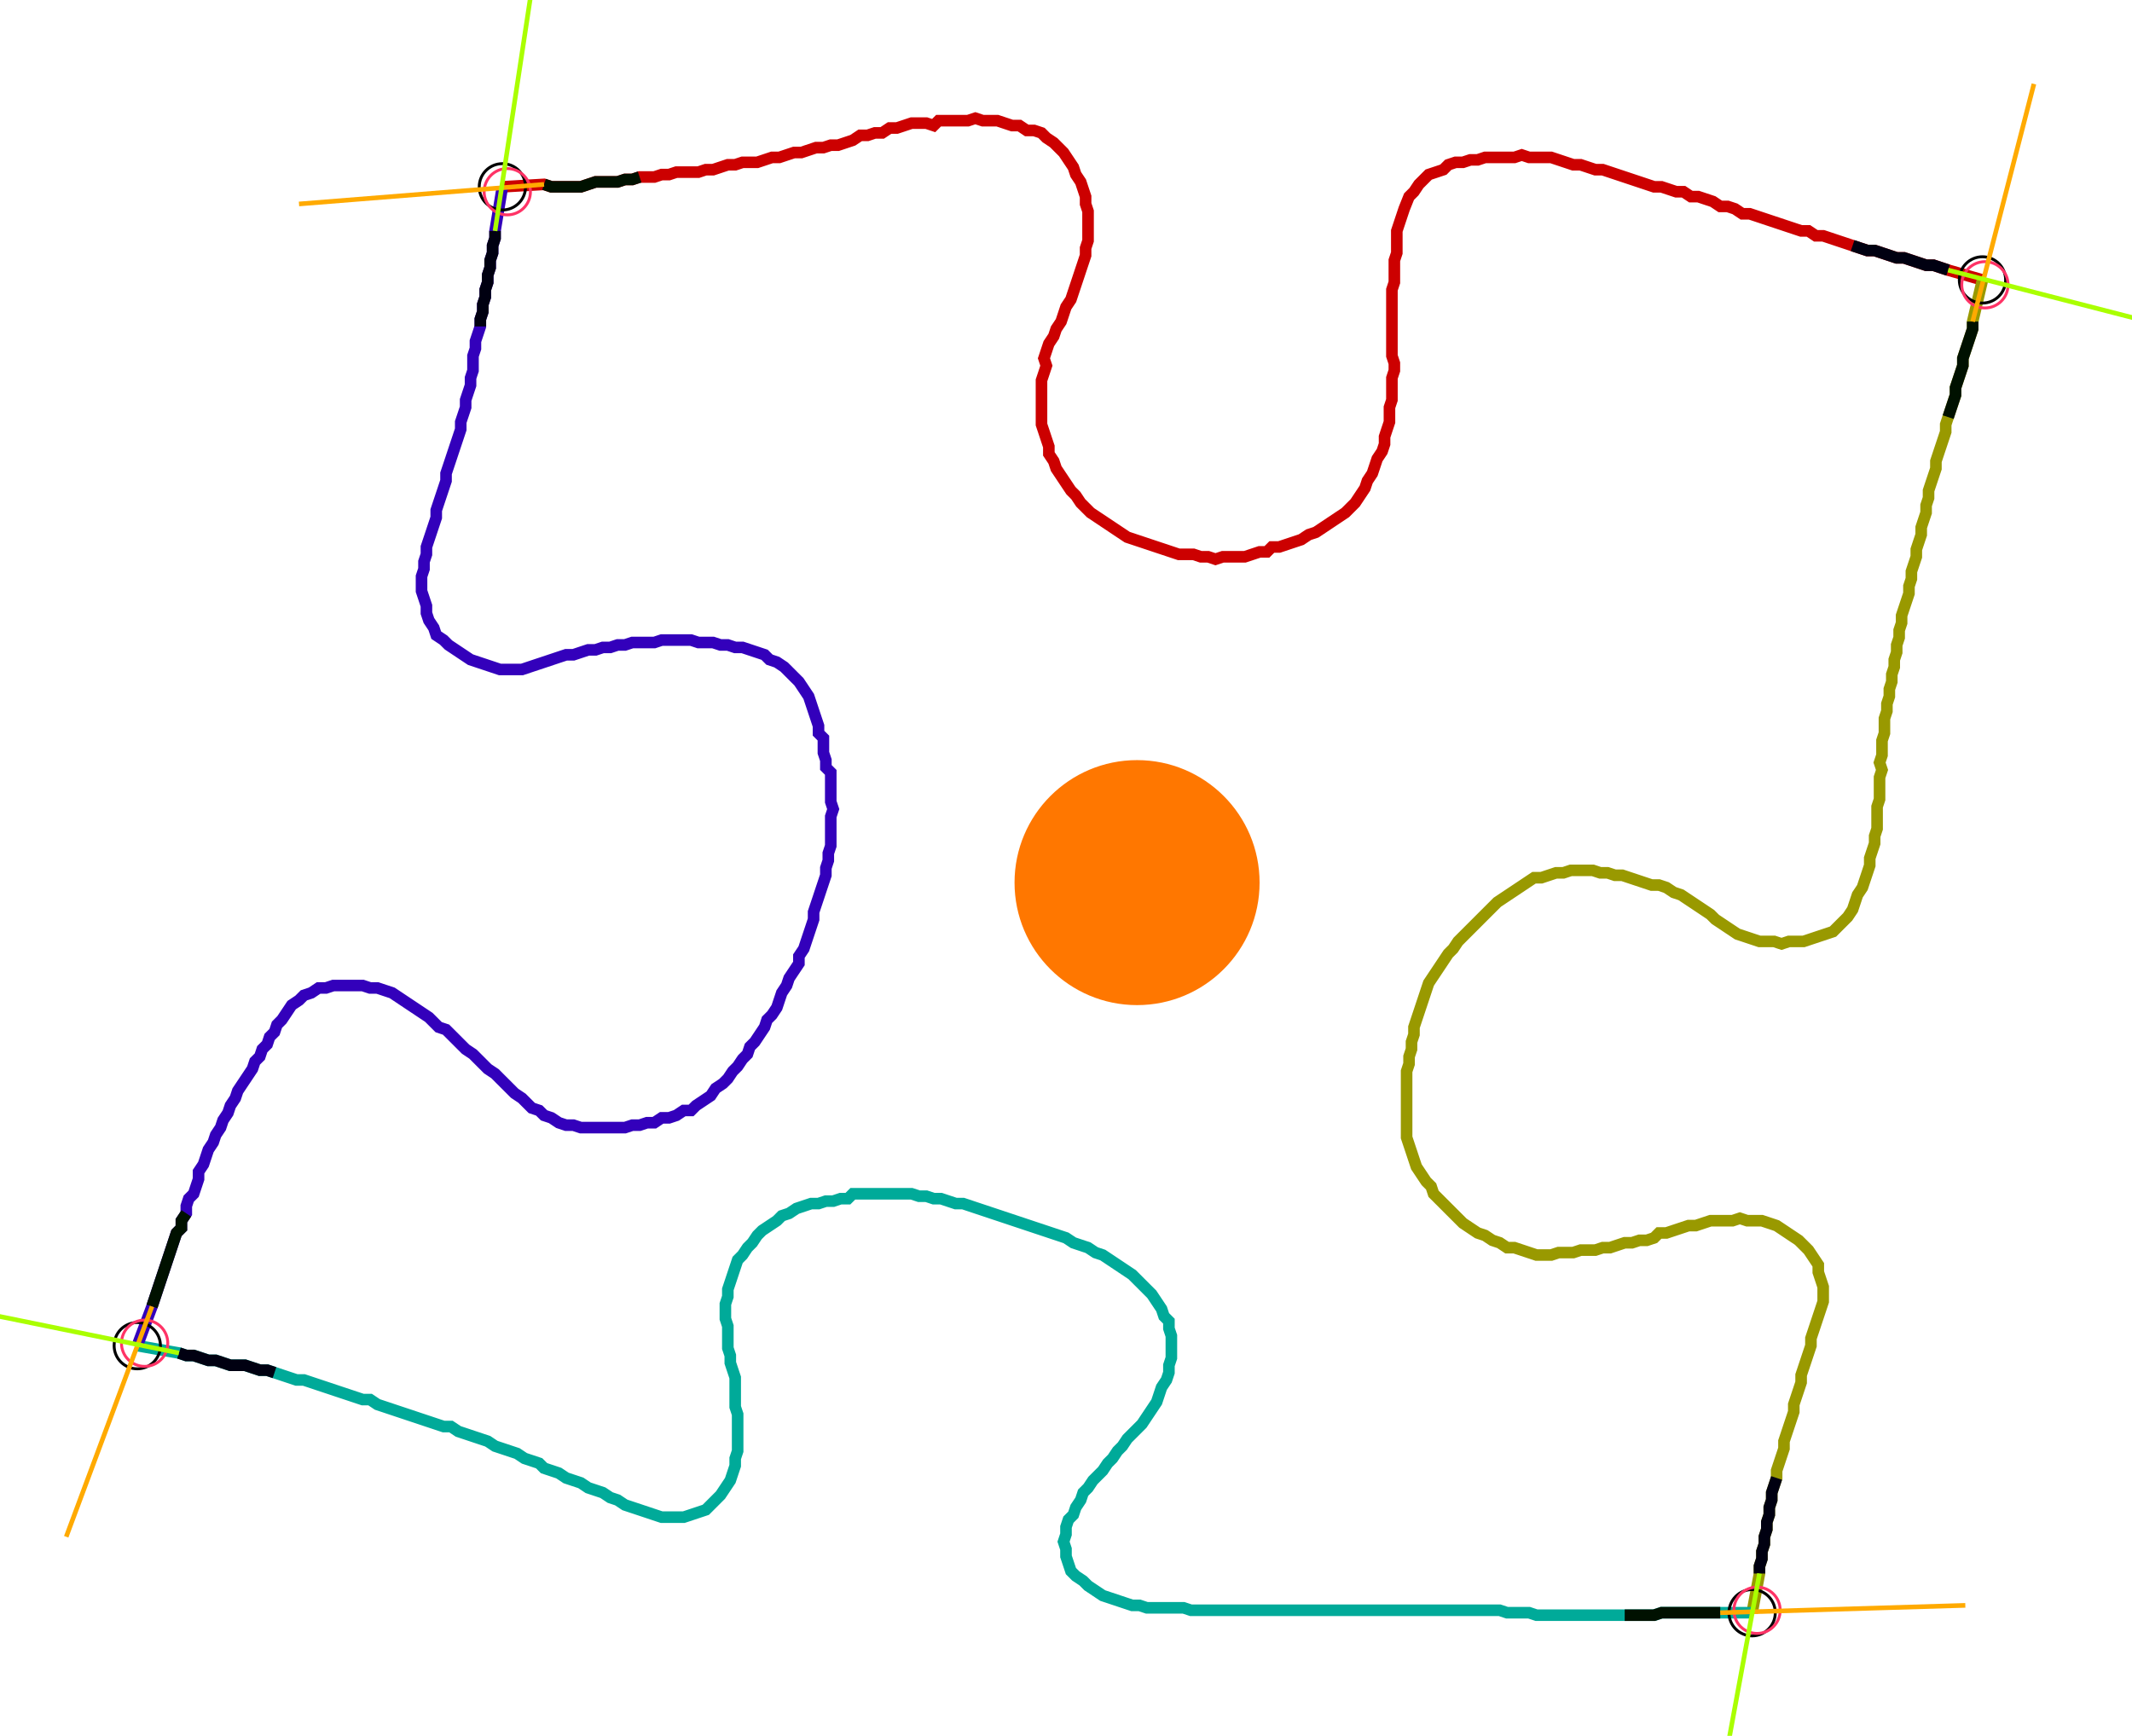 <?xml version="1.0" encoding="UTF-8" standalone="no"?><svg width="478.73" height="389.841" viewBox="-10 -10 179.577 149.947" xmlns="http://www.w3.org/2000/svg" xmlns:xlink="http://www.w3.org/1999/xlink"><polyline points="31.111,6.138 34.709,5.926 35.344,6.138 35.979,6.138 36.614,6.138 37.249,6.138 37.884,6.138 38.519,5.926 39.153,5.714 39.788,5.714 40.423,5.714 41.058,5.714 41.693,5.503 42.328,5.503 42.963,5.291 43.598,5.291 44.233,5.291 44.868,5.079 45.503,5.079 46.138,4.868 46.772,4.868 47.407,4.868 48.042,4.868 48.677,4.656 49.312,4.656 49.947,4.444 50.582,4.233 51.217,4.233 51.852,4.021 52.487,4.021 53.122,4.021 53.757,3.81 54.392,3.598 55.026,3.598 55.661,3.386 56.296,3.175 56.931,3.175 57.566,2.963 58.201,2.751 58.836,2.751 59.471,2.54 60.106,2.54 60.741,2.328 61.376,2.116 62.011,1.693 62.646,1.693 63.28,1.481 63.915,1.481 64.55,1.058 65.185,1.058 65.82,0.847 66.455,0.635 67.09,0.635 67.725,0.635 68.36,0.847 68.783,0.423 69.418,0.423 70.053,0.423 70.688,0.423 71.323,0.423 71.958,0.212 72.593,0.423 73.228,0.423 73.862,0.423 74.497,0.635 75.132,0.847 75.767,0.847 76.402,1.27 77.037,1.27 77.672,1.481 78.095,1.905 78.73,2.328 79.153,2.751 79.577,3.175 80.0,3.81 80.423,4.444 80.635,5.079 81.058,5.714 81.27,6.349 81.481,6.984 81.481,7.619 81.693,8.254 81.693,8.889 81.693,9.524 81.693,10.159 81.693,10.794 81.481,11.429 81.481,12.063 81.27,12.698 81.058,13.333 80.847,13.968 80.635,14.603 80.423,15.238 80.212,15.873 79.788,16.508 79.577,17.143 79.365,17.778 78.942,18.413 78.73,19.048 78.307,19.683 78.095,20.317 77.884,20.952 78.095,21.587 77.884,22.222 77.672,22.857 77.672,23.492 77.672,24.127 77.672,24.762 77.672,25.397 77.672,26.032 77.672,26.667 77.884,27.302 78.095,27.937 78.307,28.571 78.307,29.206 78.73,29.841 78.942,30.476 79.365,31.111 79.788,31.746 80.212,32.381 80.635,32.804 81.058,33.439 81.481,33.862 81.905,34.286 82.54,34.709 83.175,35.132 83.81,35.556 84.444,35.979 85.079,36.402 85.714,36.614 86.349,36.825 86.984,37.037 87.619,37.249 88.254,37.46 88.889,37.672 89.524,37.884 90.159,37.884 90.794,37.884 91.429,38.095 92.063,38.095 92.698,38.307 93.333,38.095 93.968,38.095 94.603,38.095 95.238,38.095 95.873,37.884 96.508,37.672 97.143,37.672 97.566,37.249 98.201,37.249 98.836,37.037 99.471,36.825 100.106,36.614 100.741,36.19 101.376,35.979 102.011,35.556 102.646,35.132 103.28,34.709 103.915,34.286 104.339,33.862 104.762,33.439 105.185,32.804 105.608,32.169 105.82,31.534 106.243,30.899 106.455,30.265 106.667,29.63 107.09,28.995 107.302,28.36 107.302,27.725 107.513,27.09 107.725,26.455 107.725,25.82 107.725,25.185 107.937,24.55 107.937,23.915 107.937,23.28 107.937,22.646 108.148,22.011 108.148,21.376 107.937,20.741 107.937,20.106 107.937,19.471 107.937,18.836 107.937,18.201 107.937,17.566 107.937,16.931 107.937,16.296 107.937,15.661 107.937,15.026 108.148,14.392 108.148,13.757 108.148,13.122 108.148,12.487 108.36,11.852 108.36,11.217 108.36,10.582 108.36,9.947 108.571,9.312 108.783,8.677 108.995,8.042 109.418,6.984 109.841,6.561 110.265,5.926 110.688,5.503 111.111,5.079 111.746,4.868 112.381,4.656 112.804,4.233 113.439,4.021 114.074,4.021 114.709,3.81 115.344,3.81 115.979,3.598 116.614,3.598 117.249,3.598 117.884,3.598 118.519,3.598 119.153,3.386 119.788,3.598 120.423,3.598 121.058,3.598 121.693,3.598 122.328,3.81 122.963,4.021 123.598,4.233 124.233,4.233 124.868,4.444 125.503,4.656 126.138,4.656 126.772,4.868 127.407,5.079 128.042,5.291 128.677,5.503 129.312,5.714 129.947,5.926 130.582,6.138 131.217,6.138 131.852,6.349 132.487,6.561 133.122,6.561 133.757,6.984 134.392,6.984 135.026,7.196 135.661,7.407 136.296,7.831 136.931,7.831 137.566,8.042 138.201,8.466 138.836,8.466 139.471,8.677 140.106,8.889 140.741,9.101 141.376,9.312 142.011,9.524 142.646,9.735 143.28,9.947 143.915,9.947 144.55,10.37 145.185,10.37 145.82,10.582 146.455,10.794 147.09,11.005 147.725,11.217 148.36,11.429 148.995,11.64 149.63,11.64 150.265,11.852 150.899,12.063 151.534,12.275 152.169,12.275 152.804,12.487 153.439,12.698 154.074,12.91 154.709,12.91 155.344,13.122 155.979,13.333 158.942,14.18" style="fill:none; stroke:#cc0000; stroke-width:1.0"  /><polyline points="158.942,14.18 158.095,17.778 158.095,18.413 157.884,19.048 157.672,19.683 157.46,20.317 157.249,20.952 157.249,21.587 157.037,22.222 156.825,22.857 156.614,23.492 156.614,24.127 156.402,24.762 156.19,25.397 155.979,26.032 155.767,26.667 155.767,27.302 155.556,27.937 155.344,28.571 155.132,29.206 154.921,29.841 154.921,30.476 154.709,31.111 154.497,31.746 154.286,32.381 154.286,33.016 154.074,33.651 154.074,34.286 153.862,34.921 153.651,35.556 153.651,36.19 153.439,36.825 153.228,37.46 153.228,38.095 153.016,38.73 152.804,39.365 152.804,40.0 152.593,40.635 152.593,41.27 152.381,41.905 152.169,42.54 151.958,43.175 151.958,43.81 151.746,44.444 151.746,45.079 151.534,45.714 151.534,46.349 151.323,46.984 151.323,47.619 151.111,48.254 151.111,48.889 150.899,49.524 150.899,50.159 150.688,50.794 150.688,51.429 150.476,52.063 150.476,52.698 150.476,53.333 150.265,53.968 150.265,54.603 150.265,55.238 150.053,55.873 150.265,56.508 150.053,57.143 150.053,57.778 150.053,58.413 150.053,59.048 149.841,59.683 149.841,60.317 149.841,60.952 149.841,61.587 149.63,62.222 149.63,62.857 149.418,63.492 149.206,64.127 149.206,64.762 148.995,65.397 148.783,66.032 148.571,66.667 148.148,67.302 147.937,67.937 147.725,68.571 147.302,69.206 146.878,69.63 146.455,70.053 146.032,70.476 145.397,70.688 144.762,70.899 144.127,71.111 143.492,71.323 142.857,71.323 142.222,71.323 141.587,71.534 140.952,71.323 140.317,71.323 139.683,71.323 139.048,71.111 138.413,70.899 137.778,70.688 137.143,70.265 136.508,69.841 135.873,69.418 135.45,68.995 134.815,68.571 134.18,68.148 133.545,67.725 132.91,67.302 132.275,67.09 131.64,66.667 131.005,66.455 130.37,66.455 129.735,66.243 129.101,66.032 128.466,65.82 127.831,65.608 127.196,65.608 126.561,65.397 125.926,65.397 125.291,65.185 124.656,65.185 124.021,65.185 123.386,65.185 122.751,65.397 122.116,65.397 121.481,65.608 120.847,65.82 120.212,65.82 119.577,66.243 118.942,66.667 118.307,67.09 117.672,67.513 117.037,67.937 116.614,68.36 116.19,68.783 115.767,69.206 115.344,69.63 114.921,70.053 114.497,70.476 114.074,70.899 113.651,71.323 113.228,71.958 112.804,72.381 112.381,73.016 111.958,73.651 111.534,74.286 111.111,74.921 110.899,75.556 110.688,76.19 110.476,76.825 110.265,77.46 110.053,78.095 109.841,78.73 109.841,79.365 109.63,80.0 109.63,80.635 109.418,81.27 109.418,81.905 109.206,82.54 109.206,83.175 109.206,83.81 109.206,84.444 109.206,85.079 109.206,85.714 109.206,86.349 109.206,86.984 109.206,87.619 109.206,88.254 109.418,88.889 109.63,89.524 109.841,90.159 110.053,90.794 110.476,91.429 110.899,92.063 111.323,92.487 111.534,93.122 111.958,93.545 112.381,93.968 112.804,94.392 113.228,94.815 113.651,95.238 114.074,95.661 114.709,96.085 115.344,96.508 115.979,96.72 116.614,97.143 117.249,97.354 117.884,97.778 118.519,97.778 119.153,97.989 119.788,98.201 120.423,98.413 121.058,98.413 121.693,98.413 122.328,98.201 122.963,98.201 123.598,98.201 124.233,97.989 124.868,97.989 125.503,97.989 126.138,97.778 126.772,97.778 127.407,97.566 128.042,97.354 128.677,97.354 129.312,97.143 129.947,97.143 130.582,96.931 131.005,96.508 131.64,96.508 132.275,96.296 132.91,96.085 133.545,95.873 134.18,95.873 134.815,95.661 135.45,95.45 136.085,95.45 136.72,95.45 137.354,95.45 137.989,95.238 138.624,95.45 139.259,95.45 139.894,95.45 140.529,95.661 141.164,95.873 141.799,96.296 142.434,96.72 143.069,97.143 143.492,97.566 143.915,97.989 144.339,98.624 144.762,99.259 144.762,99.894 144.974,100.529 145.185,101.164 145.185,101.799 145.185,102.434 144.974,103.069 144.762,103.704 144.55,104.339 144.339,104.974 144.127,105.608 144.127,106.243 143.915,106.878 143.704,107.513 143.492,108.148 143.28,108.783 143.28,109.418 143.069,110.053 142.857,110.688 142.646,111.323 142.646,111.958 142.434,112.593 142.222,113.228 142.011,113.862 141.799,114.497 141.799,115.132 141.587,115.767 141.376,116.402 141.164,117.037 141.164,117.672 140.952,118.307 140.741,118.942 140.741,119.577 140.529,120.212 140.529,120.847 140.317,121.481 140.317,122.116 140.106,122.751 140.106,123.386 139.894,124.021 139.894,124.656 139.683,125.291 139.683,125.926 139.048,129.312" style="fill:none; stroke:#999900; stroke-width:1.0"  /><polyline points="139.048,129.312 136.296,129.312 135.661,129.312 135.026,129.312 134.392,129.312 133.757,129.312 133.122,129.312 132.487,129.312 131.852,129.312 131.217,129.312 130.582,129.524 129.947,129.524 129.312,129.524 128.677,129.524 128.042,129.524 127.407,129.524 126.772,129.524 126.138,129.524 125.503,129.524 124.868,129.524 124.233,129.524 123.598,129.524 122.963,129.524 122.328,129.524 121.693,129.524 121.058,129.524 120.423,129.524 119.788,129.312 119.153,129.312 118.519,129.312 117.884,129.312 117.249,129.101 116.614,129.101 115.979,129.101 115.344,129.101 114.709,129.101 114.074,129.101 113.439,129.101 112.804,129.101 112.169,129.101 111.534,129.101 110.899,129.101 110.265,129.101 109.63,129.101 108.995,129.101 108.36,129.101 107.725,129.101 107.09,129.101 106.455,129.101 105.82,129.101 105.185,129.101 104.55,129.101 103.915,129.101 103.28,129.101 102.646,129.101 102.011,129.101 101.376,129.101 100.741,129.101 100.106,129.101 99.471,129.101 98.836,129.101 98.201,129.101 97.566,129.101 96.931,129.101 96.296,129.101 95.661,129.101 95.026,129.101 94.392,129.101 93.757,129.101 93.122,129.101 92.487,129.101 91.852,129.101 91.217,129.101 90.582,129.101 89.947,128.889 89.312,128.889 88.677,128.889 88.042,128.889 87.407,128.889 86.772,128.889 86.138,128.677 85.503,128.677 84.868,128.466 84.233,128.254 83.598,128.042 82.963,127.831 82.328,127.407 81.693,126.984 81.27,126.561 80.635,126.138 80.212,125.714 80.0,125.079 79.788,124.444 79.788,123.81 79.577,123.175 79.788,122.54 79.788,121.905 80.0,121.27 80.423,120.847 80.635,120.212 81.058,119.577 81.27,118.942 81.693,118.519 82.116,117.884 82.54,117.46 82.963,117.037 83.386,116.402 83.81,115.979 84.233,115.344 84.656,114.921 85.079,114.286 85.503,113.862 85.926,113.439 86.349,113.016 86.772,112.381 87.196,111.746 87.619,111.111 87.831,110.476 88.042,109.841 88.466,109.206 88.677,108.571 88.677,107.937 88.889,107.302 88.889,106.667 88.889,106.032 88.889,105.397 88.677,104.762 88.677,104.127 88.254,103.704 88.042,103.069 87.619,102.434 87.196,101.799 86.772,101.376 86.349,100.952 85.926,100.529 85.503,100.106 84.868,99.683 84.233,99.259 83.598,98.836 82.963,98.413 82.328,98.201 81.693,97.778 81.058,97.566 80.423,97.354 79.788,96.931 79.153,96.72 78.519,96.508 77.884,96.296 77.249,96.085 76.614,95.873 75.979,95.661 75.344,95.45 74.709,95.238 74.074,95.026 73.439,94.815 72.804,94.603 72.169,94.392 71.534,94.18 70.899,93.968 70.265,93.968 69.63,93.757 68.995,93.545 68.36,93.545 67.725,93.333 67.09,93.333 66.455,93.122 65.82,93.122 65.185,93.122 64.55,93.122 63.915,93.122 63.28,93.122 62.646,93.122 62.011,93.122 61.376,93.122 60.952,93.545 60.317,93.545 59.683,93.757 59.048,93.757 58.413,93.968 57.778,93.968 57.143,94.18 56.508,94.392 55.873,94.815 55.238,95.026 54.815,95.45 54.18,95.873 53.545,96.296 53.122,96.72 52.698,97.354 52.275,97.778 51.852,98.413 51.429,98.836 51.217,99.471 51.005,100.106 50.794,100.741 50.582,101.376 50.582,102.011 50.37,102.646 50.37,103.28 50.37,103.915 50.582,104.55 50.582,105.185 50.582,105.82 50.582,106.455 50.794,107.09 50.794,107.725 51.005,108.36 51.217,108.995 51.217,109.63 51.217,110.265 51.217,110.899 51.217,111.534 51.429,112.169 51.429,112.804 51.429,113.439 51.429,114.074 51.429,114.709 51.429,115.344 51.217,115.979 51.217,116.614 51.005,117.249 50.794,117.884 50.37,118.519 49.947,119.153 49.524,119.577 49.101,120 48.677,120.423 48.042,120.635 47.407,120.847 46.772,121.058 46.138,121.058 45.503,121.058 44.868,121.058 44.233,120.847 43.598,120.635 42.963,120.423 42.328,120.212 41.693,120 41.058,119.577 40.423,119.365 39.788,118.942 39.153,118.73 38.519,118.519 37.884,118.095 37.249,117.884 36.614,117.672 35.979,117.249 35.344,117.037 34.709,116.825 34.286,116.402 33.651,116.19 33.016,115.979 32.381,115.556 31.746,115.344 31.111,115.132 30.476,114.921 29.841,114.497 29.206,114.286 28.571,114.074 27.937,113.862 27.302,113.651 26.667,113.228 26.032,113.228 25.397,113.016 24.762,112.804 24.127,112.593 23.492,112.381 22.857,112.169 22.222,111.958 21.587,111.746 20.952,111.534 20.317,111.323 19.683,110.899 19.048,110.899 18.413,110.688 17.778,110.476 17.143,110.265 16.508,110.053 15.873,109.841 15.238,109.63 14.603,109.418 13.968,109.206 13.333,109.206 12.698,108.995 12.063,108.783 11.429,108.571 10.794,108.36 10.159,108.36 9.524,108.148 8.889,107.937 8.254,107.937 7.619,107.937 6.984,107.725 6.349,107.513 5.714,107.513 5.079,107.302 4.444,107.09 3.81,107.09 3.175,106.878 -0.423,106.243" style="fill:none; stroke:#00aa99; stroke-width:1.0"  /><polyline points="-0.423,106.243 0.847,102.857 1.058,102.222 1.27,101.587 1.481,100.952 1.693,100.317 1.905,99.683 2.116,99.048 2.328,98.413 2.54,97.778 2.751,97.143 2.963,96.508 3.386,96.085 3.386,95.45 3.81,94.815 3.81,94.18 4.021,93.545 4.444,93.122 4.656,92.487 4.868,91.852 4.868,91.217 5.291,90.582 5.503,89.947 5.714,89.312 6.138,88.677 6.349,88.042 6.772,87.407 6.984,86.772 7.407,86.138 7.619,85.503 8.042,84.868 8.254,84.233 8.677,83.598 9.101,82.963 9.524,82.328 9.735,81.693 10.159,81.27 10.37,80.635 10.794,80.212 11.005,79.577 11.429,79.153 11.64,78.519 12.063,78.095 12.487,77.46 12.91,76.825 13.545,76.402 13.968,75.979 14.603,75.767 15.238,75.344 15.873,75.344 16.508,75.132 17.143,75.132 17.778,75.132 18.413,75.132 19.048,75.132 19.683,75.344 20.317,75.344 20.952,75.556 21.587,75.767 22.222,76.19 22.857,76.614 23.492,77.037 24.127,77.46 24.762,77.884 25.185,78.307 25.608,78.73 26.243,78.942 26.667,79.365 27.09,79.788 27.513,80.212 27.937,80.635 28.571,81.058 28.995,81.481 29.418,81.905 29.841,82.328 30.476,82.751 30.899,83.175 31.323,83.598 31.746,84.021 32.169,84.444 32.804,84.868 33.228,85.291 33.651,85.714 34.286,85.926 34.709,86.349 35.344,86.561 35.979,86.984 36.614,87.196 37.249,87.196 37.884,87.407 38.519,87.407 39.153,87.407 39.788,87.407 40.423,87.407 41.058,87.407 41.693,87.407 42.328,87.196 42.963,87.196 43.598,86.984 44.233,86.984 44.868,86.561 45.503,86.561 46.138,86.349 46.772,85.926 47.407,85.926 47.831,85.503 48.466,85.079 49.101,84.656 49.524,84.021 50.159,83.598 50.582,83.175 51.005,82.54 51.429,82.116 51.852,81.481 52.275,81.058 52.487,80.423 52.91,80.0 53.333,79.365 53.757,78.73 53.968,78.095 54.392,77.672 54.815,77.037 55.026,76.402 55.238,75.767 55.661,75.132 55.873,74.497 56.296,73.862 56.72,73.228 56.72,72.593 57.143,71.958 57.354,71.323 57.566,70.688 57.778,70.053 57.989,69.418 57.989,68.783 58.201,68.148 58.413,67.513 58.624,66.878 58.836,66.243 59.048,65.608 59.048,64.974 59.259,64.339 59.259,63.704 59.471,63.069 59.471,62.434 59.471,61.799 59.471,61.164 59.471,60.529 59.683,59.894 59.471,59.259 59.471,58.624 59.471,57.989 59.471,57.354 59.471,56.72 59.048,56.296 59.048,55.661 58.836,55.026 58.836,54.392 58.836,53.757 58.413,53.333 58.413,52.698 58.201,52.063 57.989,51.429 57.778,50.794 57.566,50.159 57.143,49.524 56.72,48.889 56.296,48.466 55.873,48.042 55.45,47.619 54.815,47.196 54.18,46.984 53.757,46.561 53.122,46.349 52.487,46.138 51.852,45.926 51.217,45.926 50.582,45.714 49.947,45.714 49.312,45.503 48.677,45.503 48.042,45.503 47.407,45.291 46.772,45.291 46.138,45.291 45.503,45.291 44.868,45.291 44.233,45.503 43.598,45.503 42.963,45.503 42.328,45.503 41.693,45.714 41.058,45.714 40.423,45.926 39.788,45.926 39.153,46.138 38.519,46.138 37.884,46.349 37.249,46.561 36.614,46.561 35.979,46.772 35.344,46.984 34.709,47.196 34.074,47.407 33.439,47.619 32.804,47.831 32.169,47.831 31.534,47.831 30.899,47.831 30.265,47.619 29.63,47.407 28.995,47.196 28.36,46.984 27.725,46.561 27.09,46.138 26.455,45.714 26.032,45.291 25.397,44.868 25.185,44.233 24.762,43.598 24.55,42.963 24.55,42.328 24.339,41.693 24.127,41.058 24.127,40.423 24.127,39.788 24.339,39.153 24.339,38.519 24.55,37.884 24.55,37.249 24.762,36.614 24.974,35.979 25.185,35.344 25.397,34.709 25.397,34.074 25.608,33.439 25.82,32.804 26.032,32.169 26.243,31.534 26.243,30.899 26.455,30.265 26.667,29.63 26.878,28.995 27.09,28.36 27.302,27.725 27.513,27.09 27.513,26.455 27.725,25.82 27.937,25.185 27.937,24.55 28.148,23.915 28.36,23.28 28.36,22.646 28.571,22.011 28.571,21.376 28.571,20.741 28.783,20.106 28.783,19.471 28.995,18.836 29.206,18.201 29.206,17.566 29.418,16.931 29.418,16.296 29.63,15.661 29.63,15.026 29.841,14.392 29.841,13.757 30.053,13.122 30.053,12.487 30.265,11.852 30.265,11.217 30.476,10.582 30.476,9.947 31.111,6.138" style="fill:none; stroke:#3300bb; stroke-width:1.0"  /><circle cx="31.111" cy="6.138" r="2.0" style="fill:none; stroke:#000000aa; stroke-width:0.25" /><circle cx="158.942" cy="14.18" r="2.0" style="fill:none; stroke:#000000aa; stroke-width:0.25" /><circle cx="139.048" cy="129.312" r="2.0" style="fill:none; stroke:#000000aa; stroke-width:0.25" /><circle cx="-0.423" cy="106.243" r="2.0" style="fill:none; stroke:#000000aa; stroke-width:0.25" /><circle cx="31.534" cy="6.561" r="2.0" style="fill:none; stroke:#ff3366aa; stroke-width:0.25" /><circle cx="159.153" cy="14.603" r="2.0" style="fill:none; stroke:#ff3366aa; stroke-width:0.25" /><circle cx="139.471" cy="129.101" r="2.0" style="fill:none; stroke:#ff3366aa; stroke-width:0.25" /><circle cx="0.212" cy="106.032" r="2.0" style="fill:none; stroke:#ff3366aa; stroke-width:0.25" /><polyline points="42.963,5.291 42.328,5.503 41.693,5.503 41.058,5.714 40.423,5.714 39.788,5.714 39.153,5.714 38.519,5.926 37.884,6.138 37.249,6.138 36.614,6.138 35.979,6.138 35.344,6.138 34.709,5.926" style="fill:none; stroke:#001100; stroke-width:1.0" /><polyline points="29.206,18.201 29.206,17.566 29.418,16.931 29.418,16.296 29.63,15.661 29.63,15.026 29.841,14.392 29.841,13.757 30.053,13.122 30.053,12.487 30.265,11.852 30.265,11.217 30.476,10.582 30.476,9.947" style="fill:none; stroke:#000011; stroke-width:1.0" /><polyline points="155.979,26.032 156.19,25.397 156.402,24.762 156.614,24.127 156.614,23.492 156.825,22.857 157.037,22.222 157.249,21.587 157.249,20.952 157.46,20.317 157.672,19.683 157.884,19.048 158.095,18.413 158.095,17.778" style="fill:none; stroke:#001100; stroke-width:1.0" /><polyline points="147.725,11.217 148.36,11.429 148.995,11.64 149.63,11.64 150.265,11.852 150.899,12.063 151.534,12.275 152.169,12.275 152.804,12.487 153.439,12.698 154.074,12.91 154.709,12.91 155.344,13.122 155.979,13.333" style="fill:none; stroke:#000011; stroke-width:1.0" /><polyline points="128.042,129.524 128.677,129.524 129.312,129.524 129.947,129.524 130.582,129.524 131.217,129.312 131.852,129.312 132.487,129.312 133.122,129.312 133.757,129.312 134.392,129.312 135.026,129.312 135.661,129.312 136.296,129.312" style="fill:none; stroke:#001100; stroke-width:1.0" /><polyline points="141.164,117.672 140.952,118.307 140.741,118.942 140.741,119.577 140.529,120.212 140.529,120.847 140.317,121.481 140.317,122.116 140.106,122.751 140.106,123.386 139.894,124.021 139.894,124.656 139.683,125.291 139.683,125.926" style="fill:none; stroke:#000011; stroke-width:1.0" /><polyline points="3.81,94.815 3.386,95.45 3.386,96.085 2.963,96.508 2.751,97.143 2.54,97.778 2.328,98.413 2.116,99.048 1.905,99.683 1.693,100.317 1.481,100.952 1.27,101.587 1.058,102.222 0.847,102.857" style="fill:none; stroke:#001100; stroke-width:1.0" /><polyline points="11.429,108.571 10.794,108.36 10.159,108.36 9.524,108.148 8.889,107.937 8.254,107.937 7.619,107.937 6.984,107.725 6.349,107.513 5.714,107.513 5.079,107.302 4.444,107.09 3.81,107.09 3.175,106.878" style="fill:none; stroke:#000011; stroke-width:1.0" /><polyline points="34.709,5.926 13.545,7.619" style="fill:none; stroke:#ffaa00; stroke-width:0.4" /><polyline points="30.476,9.947 33.651,-11.005" style="fill:none; stroke:#aaff00; stroke-width:0.4" /><polyline points="158.095,17.778 163.386,-2.751" style="fill:none; stroke:#ffaa00; stroke-width:0.4" /><polyline points="155.979,13.333 176.508,18.624" style="fill:none; stroke:#aaff00; stroke-width:0.4" /><polyline points="136.296,129.312 157.46,128.677" style="fill:none; stroke:#ffaa00; stroke-width:0.4" /><polyline points="139.683,125.926 135.873,146.667" style="fill:none; stroke:#aaff00; stroke-width:0.4" /><polyline points="0.847,102.857 -6.561,122.751" style="fill:none; stroke:#ffaa00; stroke-width:0.4" /><polyline points="3.175,106.878 -17.566,102.646" style="fill:none; stroke:#aaff00; stroke-width:0.4" /><circle cx="86.772" cy="63.704" r="1.0" style="fill:#444444; stroke-width:0" /><circle cx="85.926" cy="66.243" r="10.582" style="fill:#ff770022; stroke-width:0" /><circle cx="85.926" cy="66.243" r="1.0" style="fill:#ff7700; stroke-width:0" /></svg>
